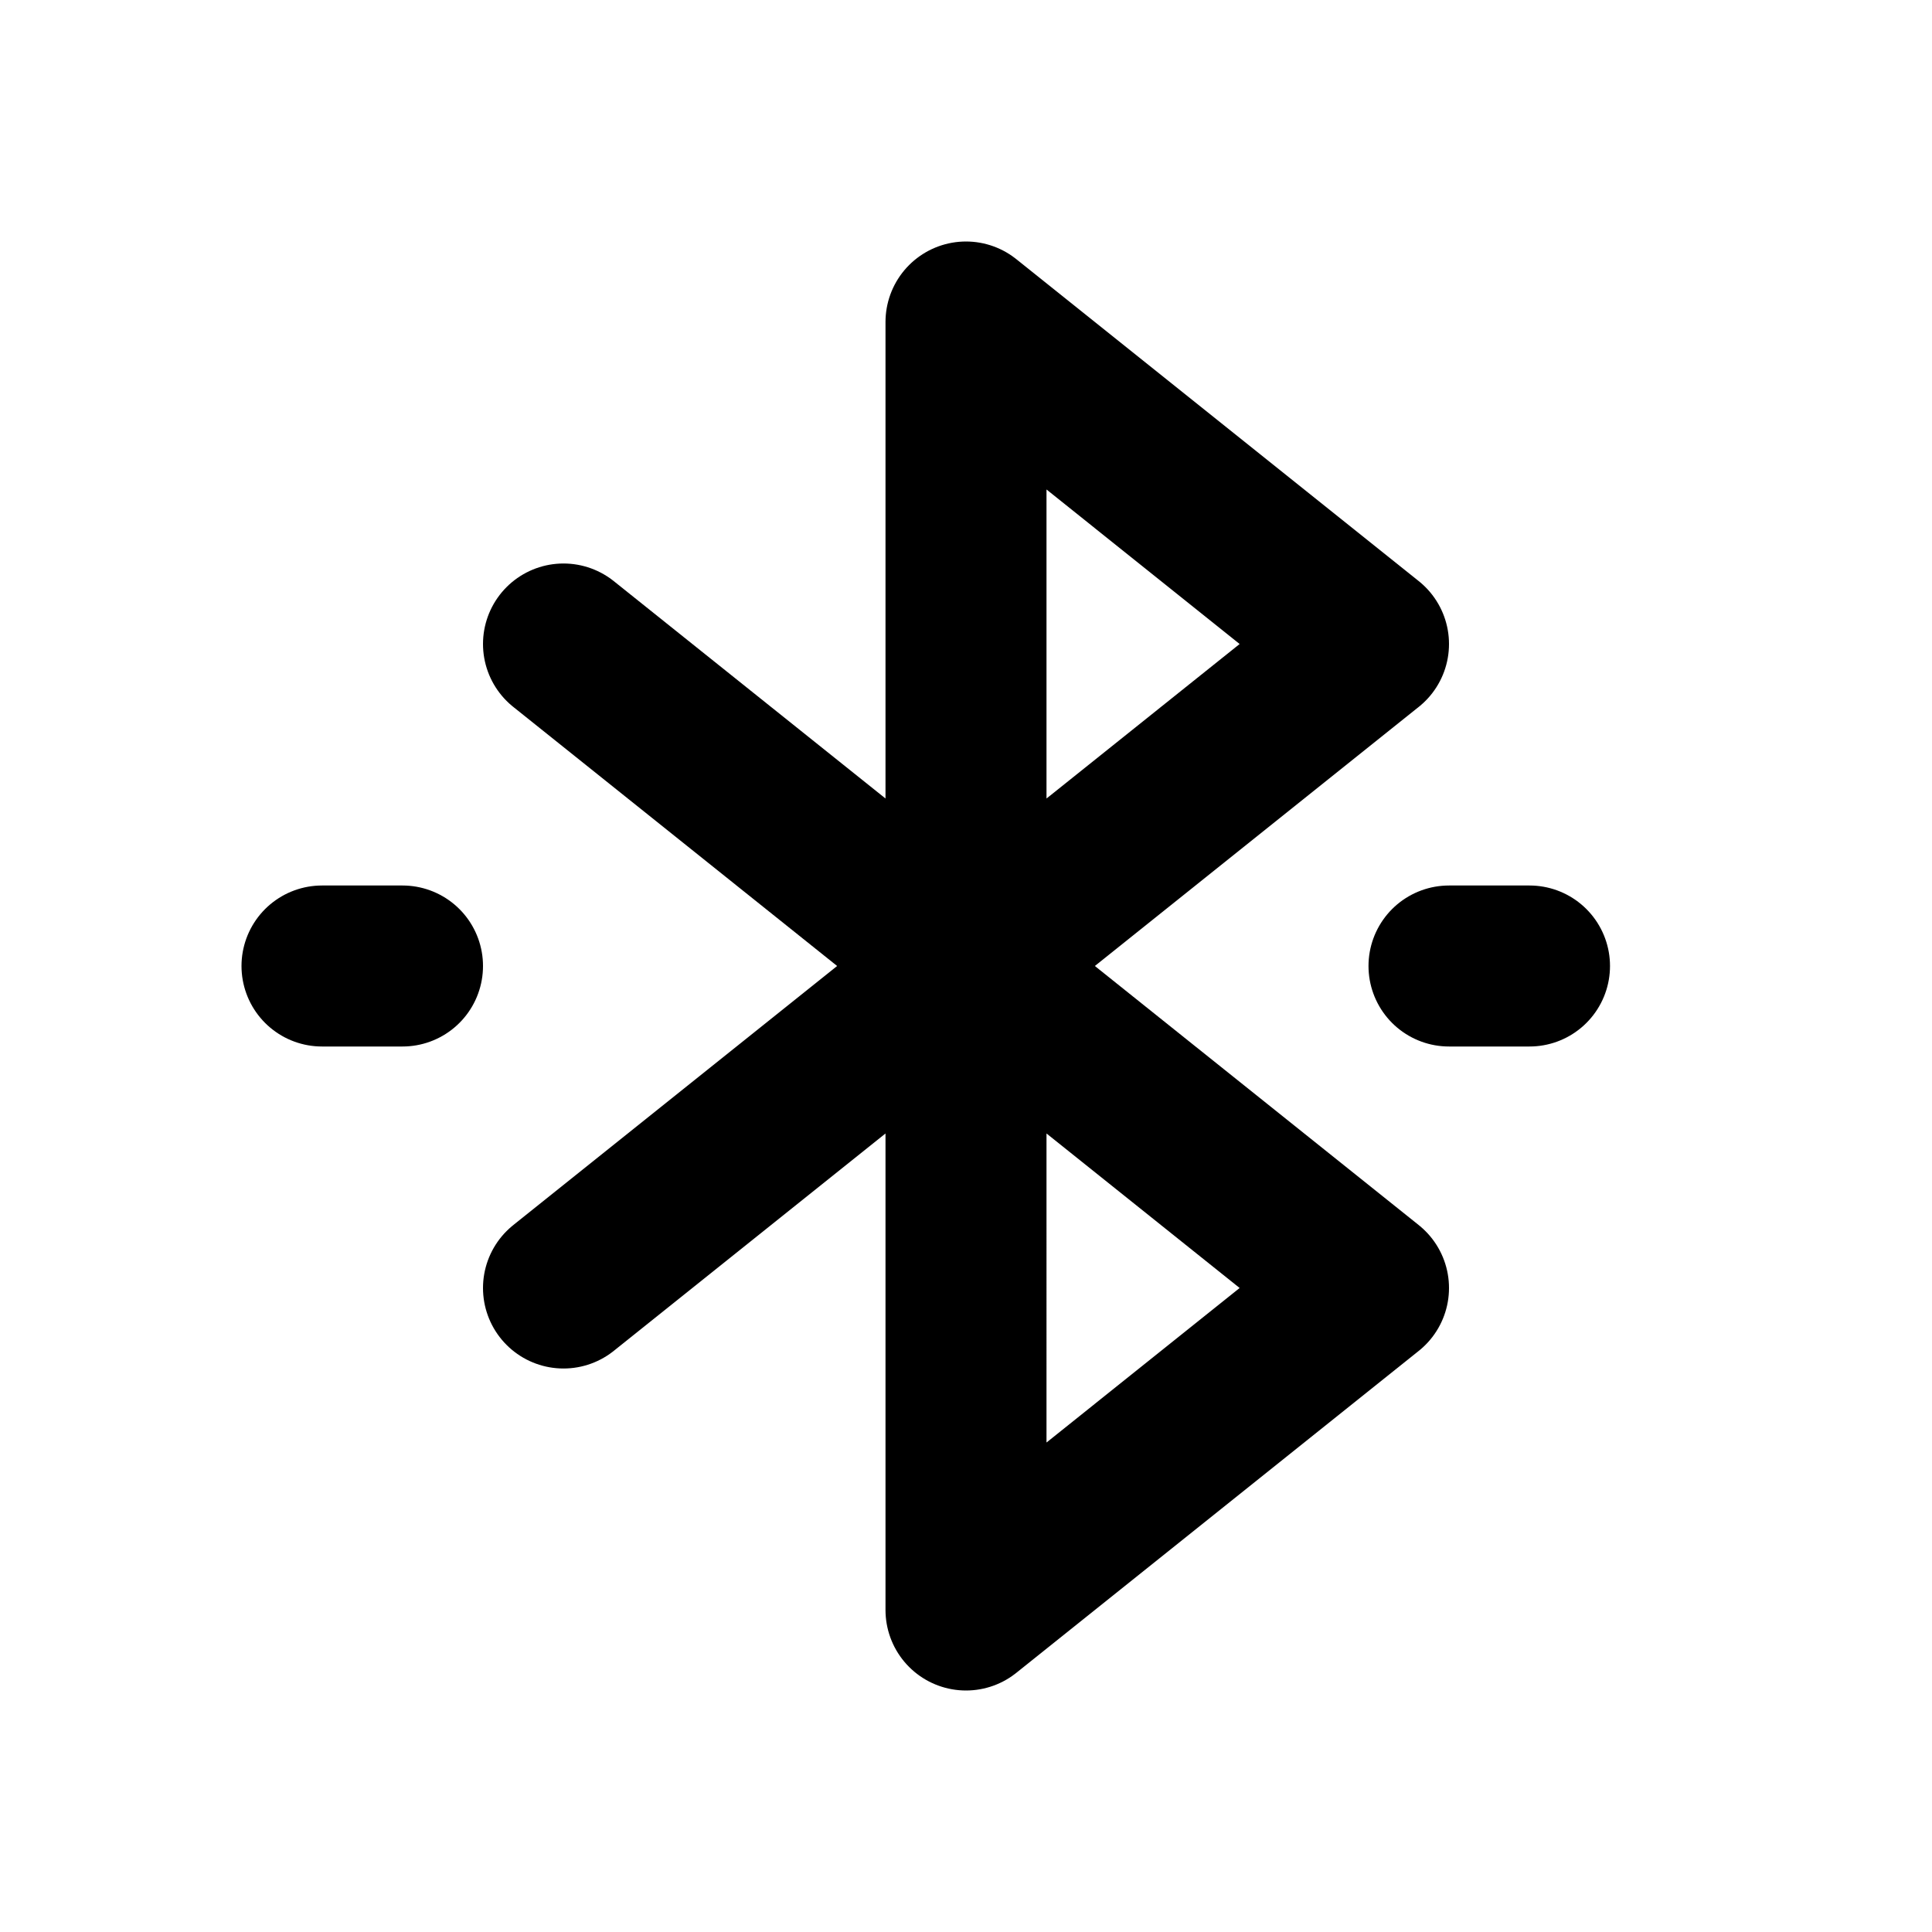 <svg xmlns="http://www.w3.org/2000/svg" width="24" height="24" fill="none" stroke="currentColor" stroke-linecap="round" stroke-linejoin="round" stroke-width="2" class="icon icon-tabler icons-tabler-outline icon-tabler-bluetooth-connected"><path stroke="none" d="M0 0h24v24H0z"/><path d="m7 8 10 8-5 4V4l5 4-10 8M4 12h1M18 12h1"/></svg>